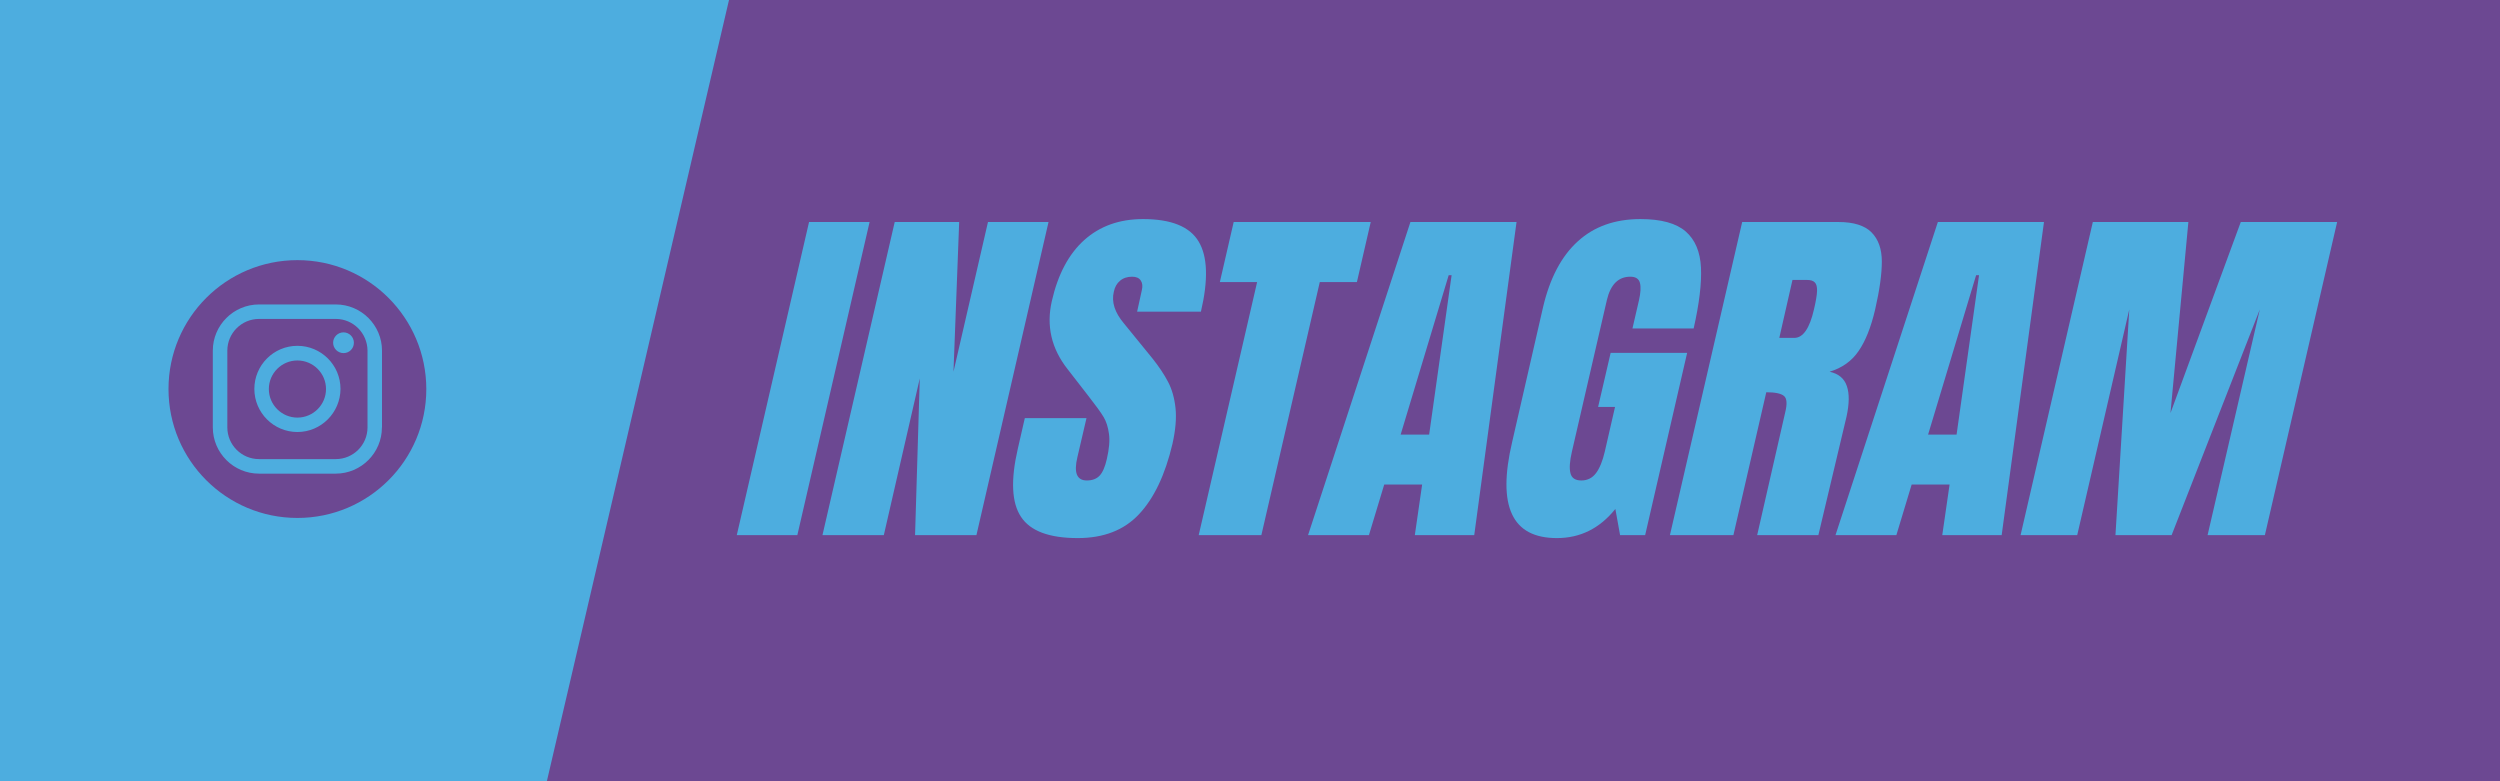 <svg xmlns="http://www.w3.org/2000/svg" xmlns:xlink="http://www.w3.org/1999/xlink" width="320" zoomAndPan="magnify" viewBox="0 0 240 75" height="100" preserveAspectRatio="xMidYMid meet" version="1.0"><defs><g/><clipPath id="7b3c833c2f"><path d="M 0 0 L 74 0 L 74 75 L 0 75 Z M 0 0 " clip-rule="nonzero"/></clipPath><clipPath id="97070c1345"><path d="M -12.312 -33.484 L 73.145 -13.559 L 44.707 108.418 L -40.75 88.496 Z M -12.312 -33.484 " clip-rule="nonzero"/></clipPath><clipPath id="b9c69f3439"><path d="M 16.176 24.973 L 40.926 24.973 L 40.926 49.723 L 16.176 49.723 Z M 16.176 24.973 " clip-rule="nonzero"/></clipPath></defs><rect x="-24" width="288" fill="#ffffff" y="-7.5" height="90" fill-opacity="1"/><rect x="-24" width="288" fill="#6c4892" y="-7.5" height="90" fill-opacity="1"/><g clip-path="url(#7b3c833c2f)"><g clip-path="url(#97070c1345)"><path fill="#4daddf" d="M -12.316 -33.477 L 73.145 -13.555 L 44.707 108.414 L -40.75 88.488 L -12.316 -33.477 " fill-opacity="1" fill-rule="nonzero"/></g></g><path fill="#6c4892" d="M 28.551 34.605 C 27.043 34.605 25.809 35.836 25.809 37.348 C 25.809 38.859 27.043 40.09 28.551 40.09 C 30.062 40.09 31.297 38.859 31.297 37.348 C 31.297 35.836 30.062 34.605 28.551 34.605 Z M 28.551 34.605 " fill-opacity="1" fill-rule="nonzero"/><path fill="#6c4892" d="M 32.238 30.617 L 24.867 30.617 C 23.195 30.617 21.824 31.98 21.824 33.66 L 21.824 41.031 C 21.824 42.703 23.184 44.074 24.867 44.074 L 32.238 44.074 C 33.91 44.074 35.281 42.715 35.281 41.031 L 35.281 33.66 C 35.27 31.98 33.91 30.617 32.238 30.617 Z M 28.551 41.473 C 26.27 41.473 24.418 39.617 24.418 37.336 C 24.418 35.055 26.27 33.199 28.551 33.199 C 30.836 33.199 32.688 35.055 32.688 37.336 C 32.676 39.617 30.824 41.473 28.551 41.473 Z M 32.977 33.898 C 32.43 33.898 31.98 33.449 31.98 32.902 C 31.98 32.355 32.43 31.906 32.977 31.906 C 33.523 31.906 33.973 32.355 33.973 32.902 C 33.973 33.457 33.535 33.898 32.977 33.898 Z M 32.977 33.898 " fill-opacity="1" fill-rule="nonzero"/><g clip-path="url(#b9c69f3439)"><path fill="#6c4892" d="M 28.551 24.973 C 21.715 24.973 16.176 30.512 16.176 37.348 C 16.176 44.184 21.715 49.723 28.551 49.723 C 35.387 49.723 40.926 44.184 40.926 37.348 C 40.918 30.512 35.379 24.973 28.551 24.973 Z M 36.664 41.031 C 36.664 43.477 34.672 45.469 32.227 45.469 L 24.867 45.469 C 22.422 45.469 20.43 43.477 20.43 41.031 L 20.43 33.66 C 20.43 31.219 22.422 29.227 24.867 29.227 L 32.238 29.227 C 34.68 29.227 36.672 31.219 36.672 33.66 L 36.672 41.031 Z M 36.664 41.031 " fill-opacity="1" fill-rule="nonzero"/></g><g fill="#4daddf" fill-opacity="1"><g transform="translate(73.122, 51.375)"><g><path d="M -2.391 0 L 4.547 -30.062 L 10.359 -30.062 L 3.422 0 Z M -2.391 0 "/></g></g></g><g fill="#4daddf" fill-opacity="1"><g transform="translate(81.065, 51.375)"><g><path d="M -2.109 0 L 4.828 -30.062 L 11.016 -30.062 L 10.469 -15.688 L 13.781 -30.062 L 19.594 -30.062 L 12.672 0 L 6.781 0 L 7.234 -15.047 L 3.781 0 Z M -2.109 0 "/></g></g></g><g fill="#4daddf" fill-opacity="1"><g transform="translate(98.491, 51.375)"><g><path d="M 4.969 0.281 C 2.238 0.281 0.426 -0.395 -0.469 -1.75 C -1.375 -3.102 -1.477 -5.285 -0.781 -8.297 L -0.109 -11.234 L 5.812 -11.234 L 4.938 -7.484 C 4.582 -5.992 4.883 -5.25 5.844 -5.25 C 6.375 -5.25 6.785 -5.406 7.078 -5.719 C 7.367 -6.031 7.598 -6.562 7.766 -7.312 C 7.992 -8.289 8.062 -9.098 7.969 -9.734 C 7.883 -10.379 7.711 -10.914 7.453 -11.344 C 7.191 -11.781 6.703 -12.457 5.984 -13.375 L 3.984 -15.953 C 2.441 -17.922 1.941 -20.094 2.484 -22.469 C 3.066 -25.031 4.102 -26.984 5.594 -28.328 C 7.094 -29.672 8.973 -30.344 11.234 -30.344 C 13.941 -30.344 15.723 -29.625 16.578 -28.188 C 17.441 -26.758 17.516 -24.516 16.797 -21.453 L 10.672 -21.453 L 11.125 -23.516 C 11.219 -23.91 11.18 -24.223 11.016 -24.453 C 10.859 -24.691 10.582 -24.812 10.188 -24.812 C 9.719 -24.812 9.332 -24.68 9.031 -24.422 C 8.727 -24.172 8.531 -23.82 8.438 -23.375 C 8.195 -22.395 8.52 -21.379 9.406 -20.328 L 12.141 -16.969 C 12.773 -16.176 13.273 -15.426 13.641 -14.719 C 14.016 -14.008 14.254 -13.172 14.359 -12.203 C 14.461 -11.234 14.363 -10.082 14.062 -8.75 C 13.363 -5.789 12.297 -3.547 10.859 -2.016 C 9.43 -0.484 7.469 0.281 4.969 0.281 Z M 4.969 0.281 "/></g></g></g><g fill="#4daddf" fill-opacity="1"><g transform="translate(114.622, 51.375)"><g><path d="M 0.453 0 L 6.062 -24.297 L 2.484 -24.297 L 3.812 -30.062 L 16.969 -30.062 L 15.641 -24.297 L 12.078 -24.297 L 6.469 0 Z M 0.453 0 "/></g></g></g><g fill="#4daddf" fill-opacity="1"><g transform="translate(128.479, 51.375)"><g><path d="M -2.906 0 L 6.922 -30.062 L 17.109 -30.062 L 13.047 0 L 7.344 0 L 8.047 -4.859 L 4.406 -4.859 L 2.938 0 Z M 5.984 -9.656 L 8.719 -9.656 L 10.875 -24.953 L 10.594 -24.953 Z M 5.984 -9.656 "/></g></g></g><g fill="#4daddf" fill-opacity="1"><g transform="translate(145.45, 51.375)"><g><path d="M 4.016 0.281 C 1.848 0.281 0.41 -0.484 -0.297 -2.016 C -1.016 -3.547 -1.008 -5.859 -0.281 -8.953 L 2.688 -21.906 C 3.344 -24.688 4.453 -26.785 6.016 -28.203 C 7.578 -29.629 9.582 -30.344 12.031 -30.344 C 14.02 -30.344 15.469 -29.945 16.375 -29.156 C 17.281 -28.363 17.77 -27.207 17.844 -25.688 C 17.914 -24.176 17.68 -22.227 17.141 -19.844 L 11.266 -19.844 L 11.891 -22.547 C 12.055 -23.266 12.086 -23.82 11.984 -24.219 C 11.879 -24.613 11.57 -24.812 11.062 -24.812 C 9.914 -24.812 9.164 -24.066 8.812 -22.578 L 5.453 -8.016 C 5.242 -7.109 5.195 -6.422 5.312 -5.953 C 5.426 -5.484 5.773 -5.25 6.359 -5.25 C 6.941 -5.25 7.41 -5.484 7.766 -5.953 C 8.117 -6.422 8.398 -7.109 8.609 -8.016 L 9.594 -12.312 L 7.969 -12.312 L 9.172 -17.5 L 16.516 -17.5 L 12.484 0 L 10.078 0 L 9.625 -2.516 C 8.125 -0.648 6.254 0.281 4.016 0.281 Z M 4.016 0.281 "/></g></g></g><g fill="#4daddf" fill-opacity="1"><g transform="translate(162.422, 51.375)"><g><path d="M 4.828 -30.062 L 14.062 -30.062 C 15.531 -30.062 16.594 -29.727 17.25 -29.062 C 17.906 -28.395 18.234 -27.461 18.234 -26.266 C 18.234 -25.066 18.02 -23.535 17.594 -21.672 C 17.195 -19.961 16.664 -18.629 16 -17.672 C 15.344 -16.711 14.414 -16.051 13.219 -15.688 C 14.082 -15.5 14.633 -15.039 14.875 -14.312 C 15.125 -13.594 15.113 -12.613 14.844 -11.375 L 12.141 0 L 6.266 0 L 8.953 -11.766 C 9.16 -12.598 9.125 -13.129 8.844 -13.359 C 8.57 -13.598 8.004 -13.719 7.141 -13.719 L 3.984 0 L -2.109 0 Z M 9.828 -18.938 C 10.672 -18.938 11.301 -19.848 11.719 -21.672 C 11.906 -22.461 12.004 -23.055 12.016 -23.453 C 12.023 -23.848 11.953 -24.117 11.797 -24.266 C 11.648 -24.422 11.406 -24.5 11.062 -24.5 L 9.656 -24.5 L 8.391 -18.938 Z M 9.828 -18.938 "/></g></g></g><g fill="#4daddf" fill-opacity="1"><g transform="translate(179.113, 51.375)"><g><path d="M -2.906 0 L 6.922 -30.062 L 17.109 -30.062 L 13.047 0 L 7.344 0 L 8.047 -4.859 L 4.406 -4.859 L 2.938 0 Z M 5.984 -9.656 L 8.719 -9.656 L 10.875 -24.953 L 10.594 -24.953 Z M 5.984 -9.656 "/></g></g></g><g fill="#4daddf" fill-opacity="1"><g transform="translate(196.084, 51.375)"><g><path d="M -2.109 0 L 4.828 -30.062 L 14 -30.062 L 12.281 -11.719 L 19.031 -30.062 L 28.281 -30.062 L 21.344 0 L 15.844 0 L 20.859 -21.672 L 12.391 0 L 7 0 L 8.328 -21.672 L 3.328 0 Z M -2.109 0 "/></g></g></g></svg>